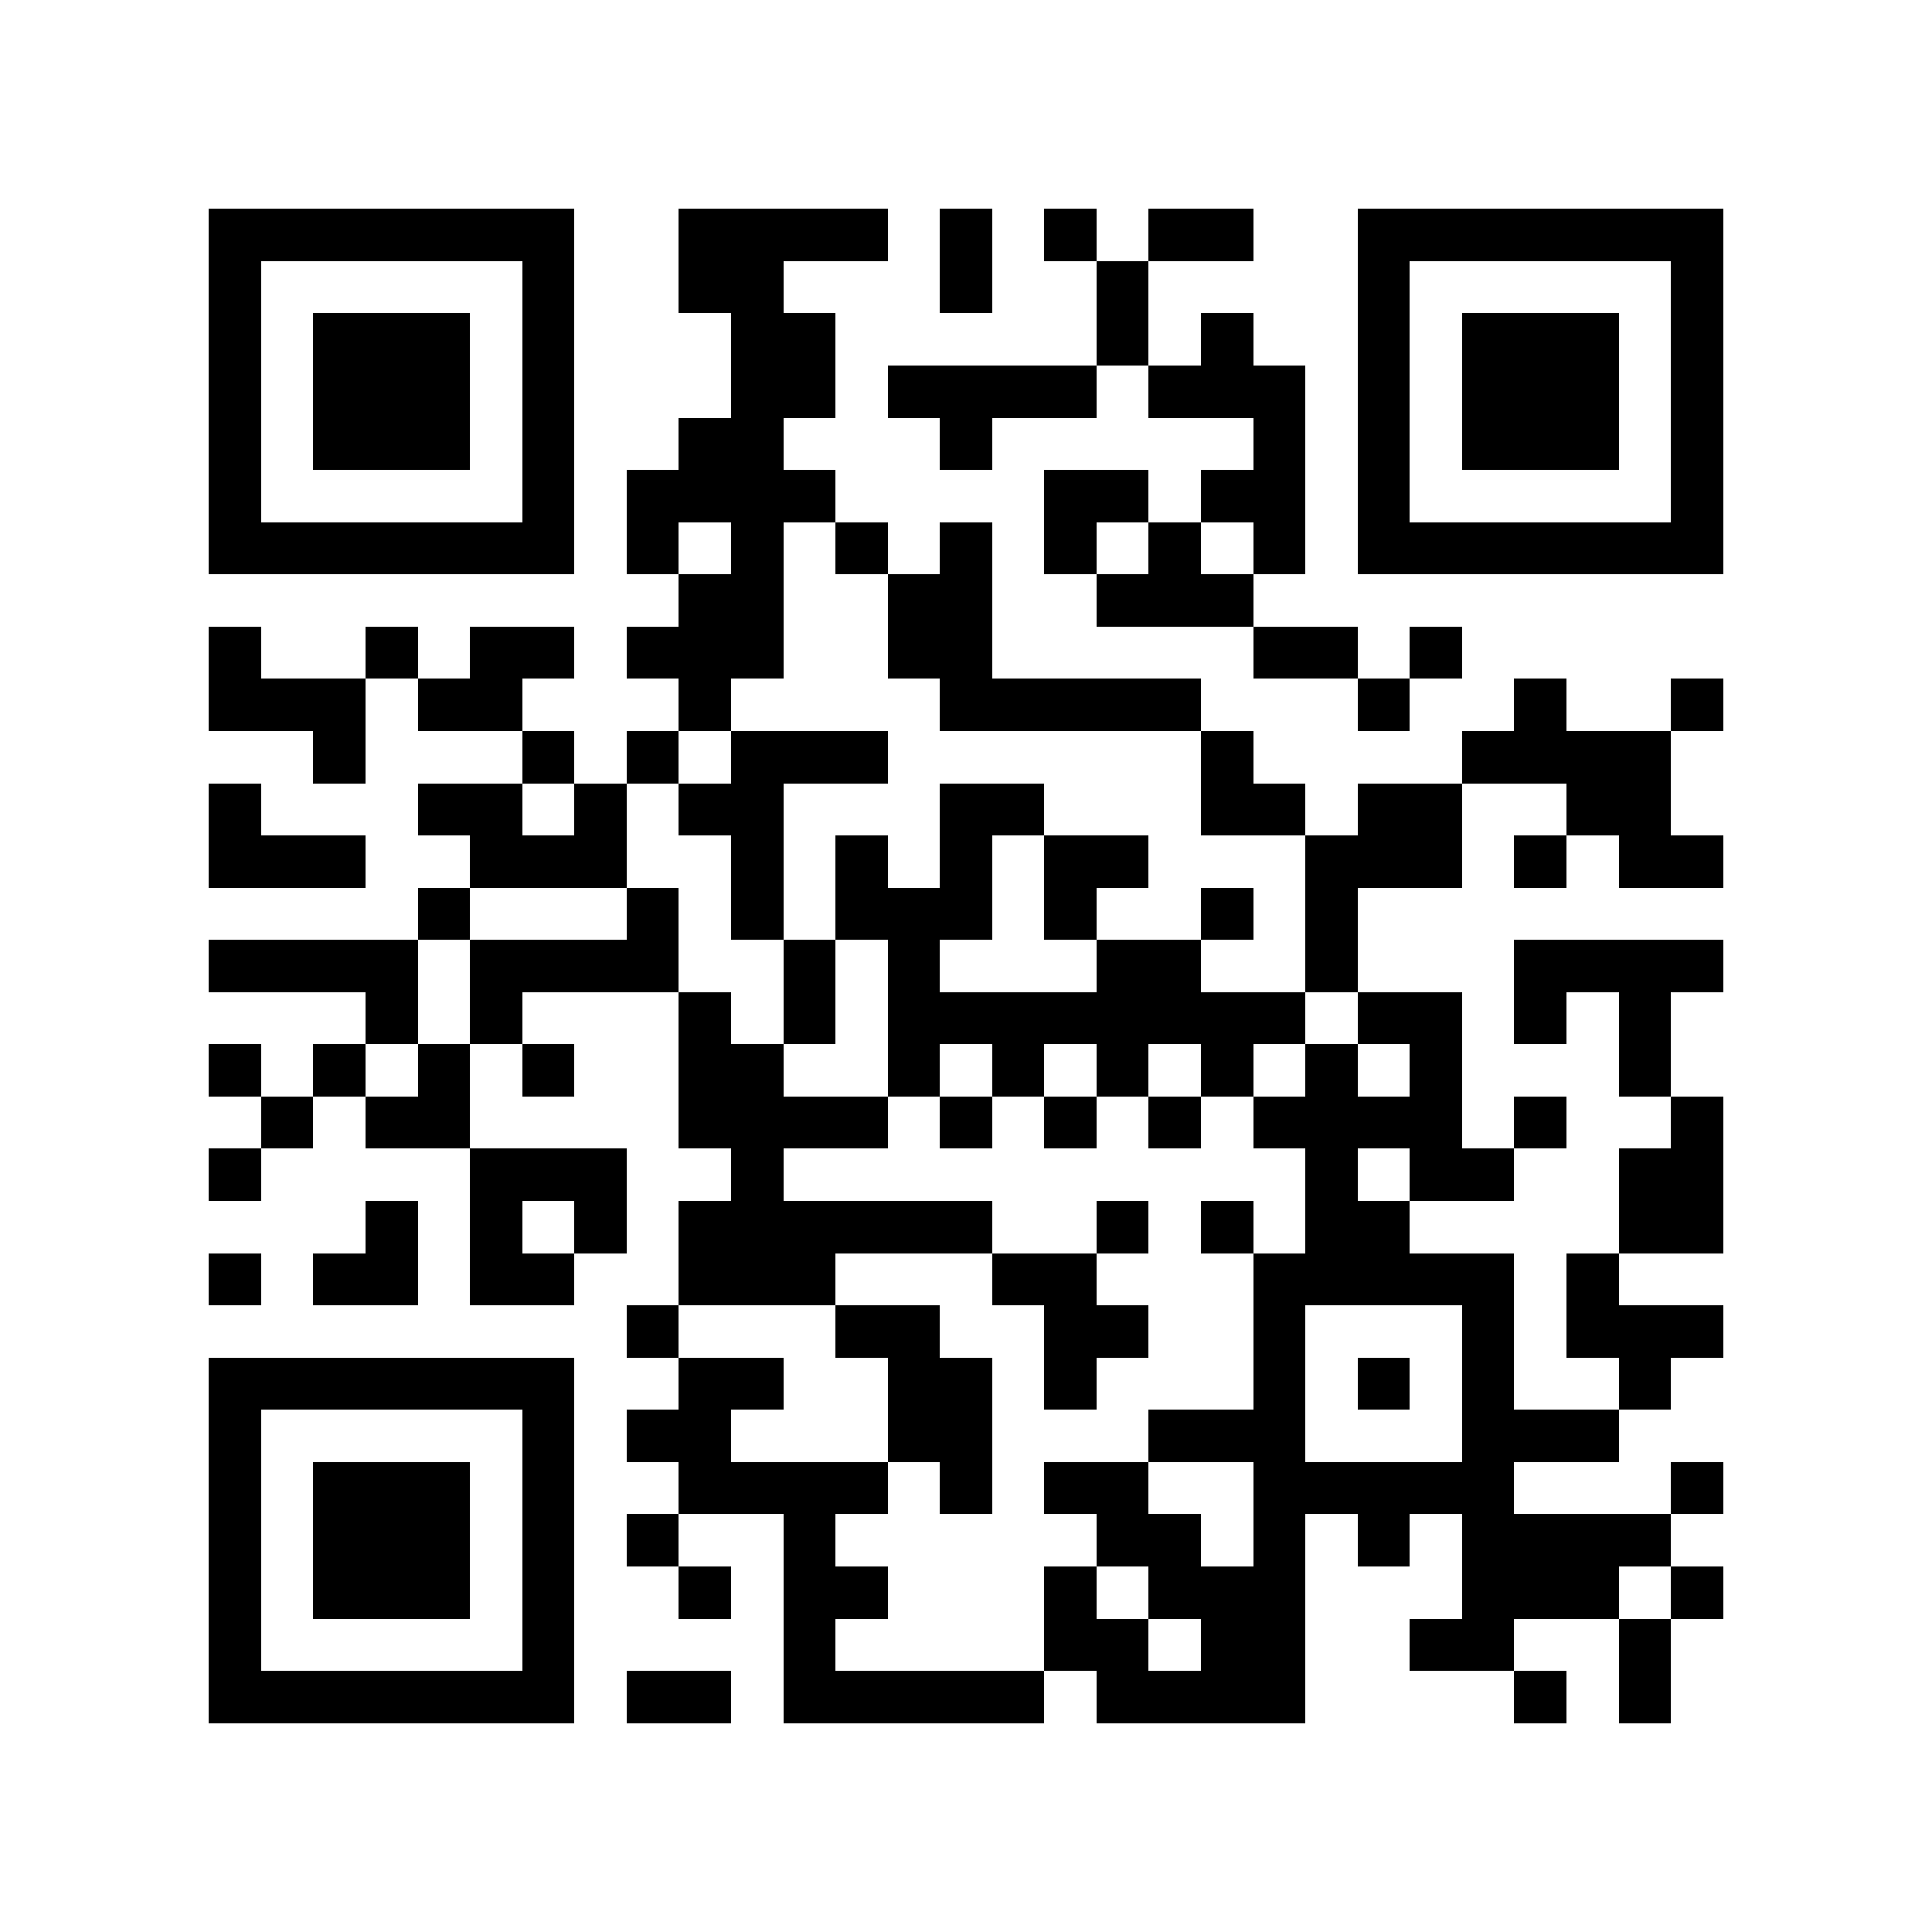 <?xml version="1.0" encoding="utf-8"?><!DOCTYPE svg PUBLIC "-//W3C//DTD SVG 1.1//EN" "http://www.w3.org/Graphics/SVG/1.1/DTD/svg11.dtd"><svg xmlns="http://www.w3.org/2000/svg" viewBox="0 0 37 37" shape-rendering="crispEdges"><path fill="#ffffff" d="M0 0h37v37H0z"/><path stroke="#000000" d="M4 4.5h7m2 0h4m1 0h1m1 0h1m1 0h2m2 0h7M4 5.5h1m5 0h1m2 0h2m3 0h1m2 0h1m4 0h1m5 0h1M4 6.5h1m1 0h3m1 0h1m3 0h2m5 0h1m1 0h1m2 0h1m1 0h3m1 0h1M4 7.5h1m1 0h3m1 0h1m3 0h2m1 0h4m1 0h3m1 0h1m1 0h3m1 0h1M4 8.5h1m1 0h3m1 0h1m2 0h2m3 0h1m5 0h1m1 0h1m1 0h3m1 0h1M4 9.5h1m5 0h1m1 0h4m4 0h2m1 0h2m1 0h1m5 0h1M4 10.5h7m1 0h1m1 0h1m1 0h1m1 0h1m1 0h1m1 0h1m1 0h1m1 0h7M13 11.5h2m2 0h2m2 0h3M4 12.5h1m2 0h1m1 0h2m1 0h3m2 0h2m5 0h2m1 0h1M4 13.5h3m1 0h2m3 0h1m4 0h5m3 0h1m2 0h1m2 0h1M6 14.5h1m3 0h1m1 0h1m1 0h3m6 0h1m4 0h4M4 15.5h1m3 0h2m1 0h1m1 0h2m3 0h2m3 0h2m1 0h2m2 0h2M4 16.5h3m2 0h3m2 0h1m1 0h1m1 0h1m1 0h2m3 0h3m1 0h1m1 0h2M8 17.5h1m3 0h1m1 0h1m1 0h3m1 0h1m2 0h1m1 0h1M4 18.5h4m1 0h4m2 0h1m1 0h1m3 0h2m2 0h1m3 0h4M7 19.5h1m1 0h1m3 0h1m1 0h1m1 0h8m1 0h2m1 0h1m1 0h1M4 20.5h1m1 0h1m1 0h1m1 0h1m2 0h2m2 0h1m1 0h1m1 0h1m1 0h1m1 0h1m1 0h1m3 0h1M5 21.5h1m1 0h2m4 0h4m1 0h1m1 0h1m1 0h1m1 0h4m1 0h1m2 0h1M4 22.5h1m4 0h3m2 0h1m10 0h1m1 0h2m2 0h2M7 23.5h1m1 0h1m1 0h1m1 0h6m2 0h1m1 0h1m1 0h2m4 0h2M4 24.5h1m1 0h2m1 0h2m2 0h3m3 0h2m3 0h5m1 0h1M12 25.5h1m3 0h2m2 0h2m2 0h1m3 0h1m1 0h3M4 26.5h7m2 0h2m2 0h2m1 0h1m3 0h1m1 0h1m1 0h1m2 0h1M4 27.5h1m5 0h1m1 0h2m3 0h2m3 0h3m3 0h3M4 28.5h1m1 0h3m1 0h1m2 0h4m1 0h1m1 0h2m2 0h5m3 0h1M4 29.5h1m1 0h3m1 0h1m1 0h1m2 0h1m5 0h2m1 0h1m1 0h1m1 0h4M4 30.5h1m1 0h3m1 0h1m2 0h1m1 0h2m3 0h1m1 0h3m3 0h3m1 0h1M4 31.5h1m5 0h1m4 0h1m4 0h2m1 0h2m2 0h2m2 0h1M4 32.5h7m1 0h2m1 0h5m1 0h4m4 0h1m1 0h1"/></svg>
